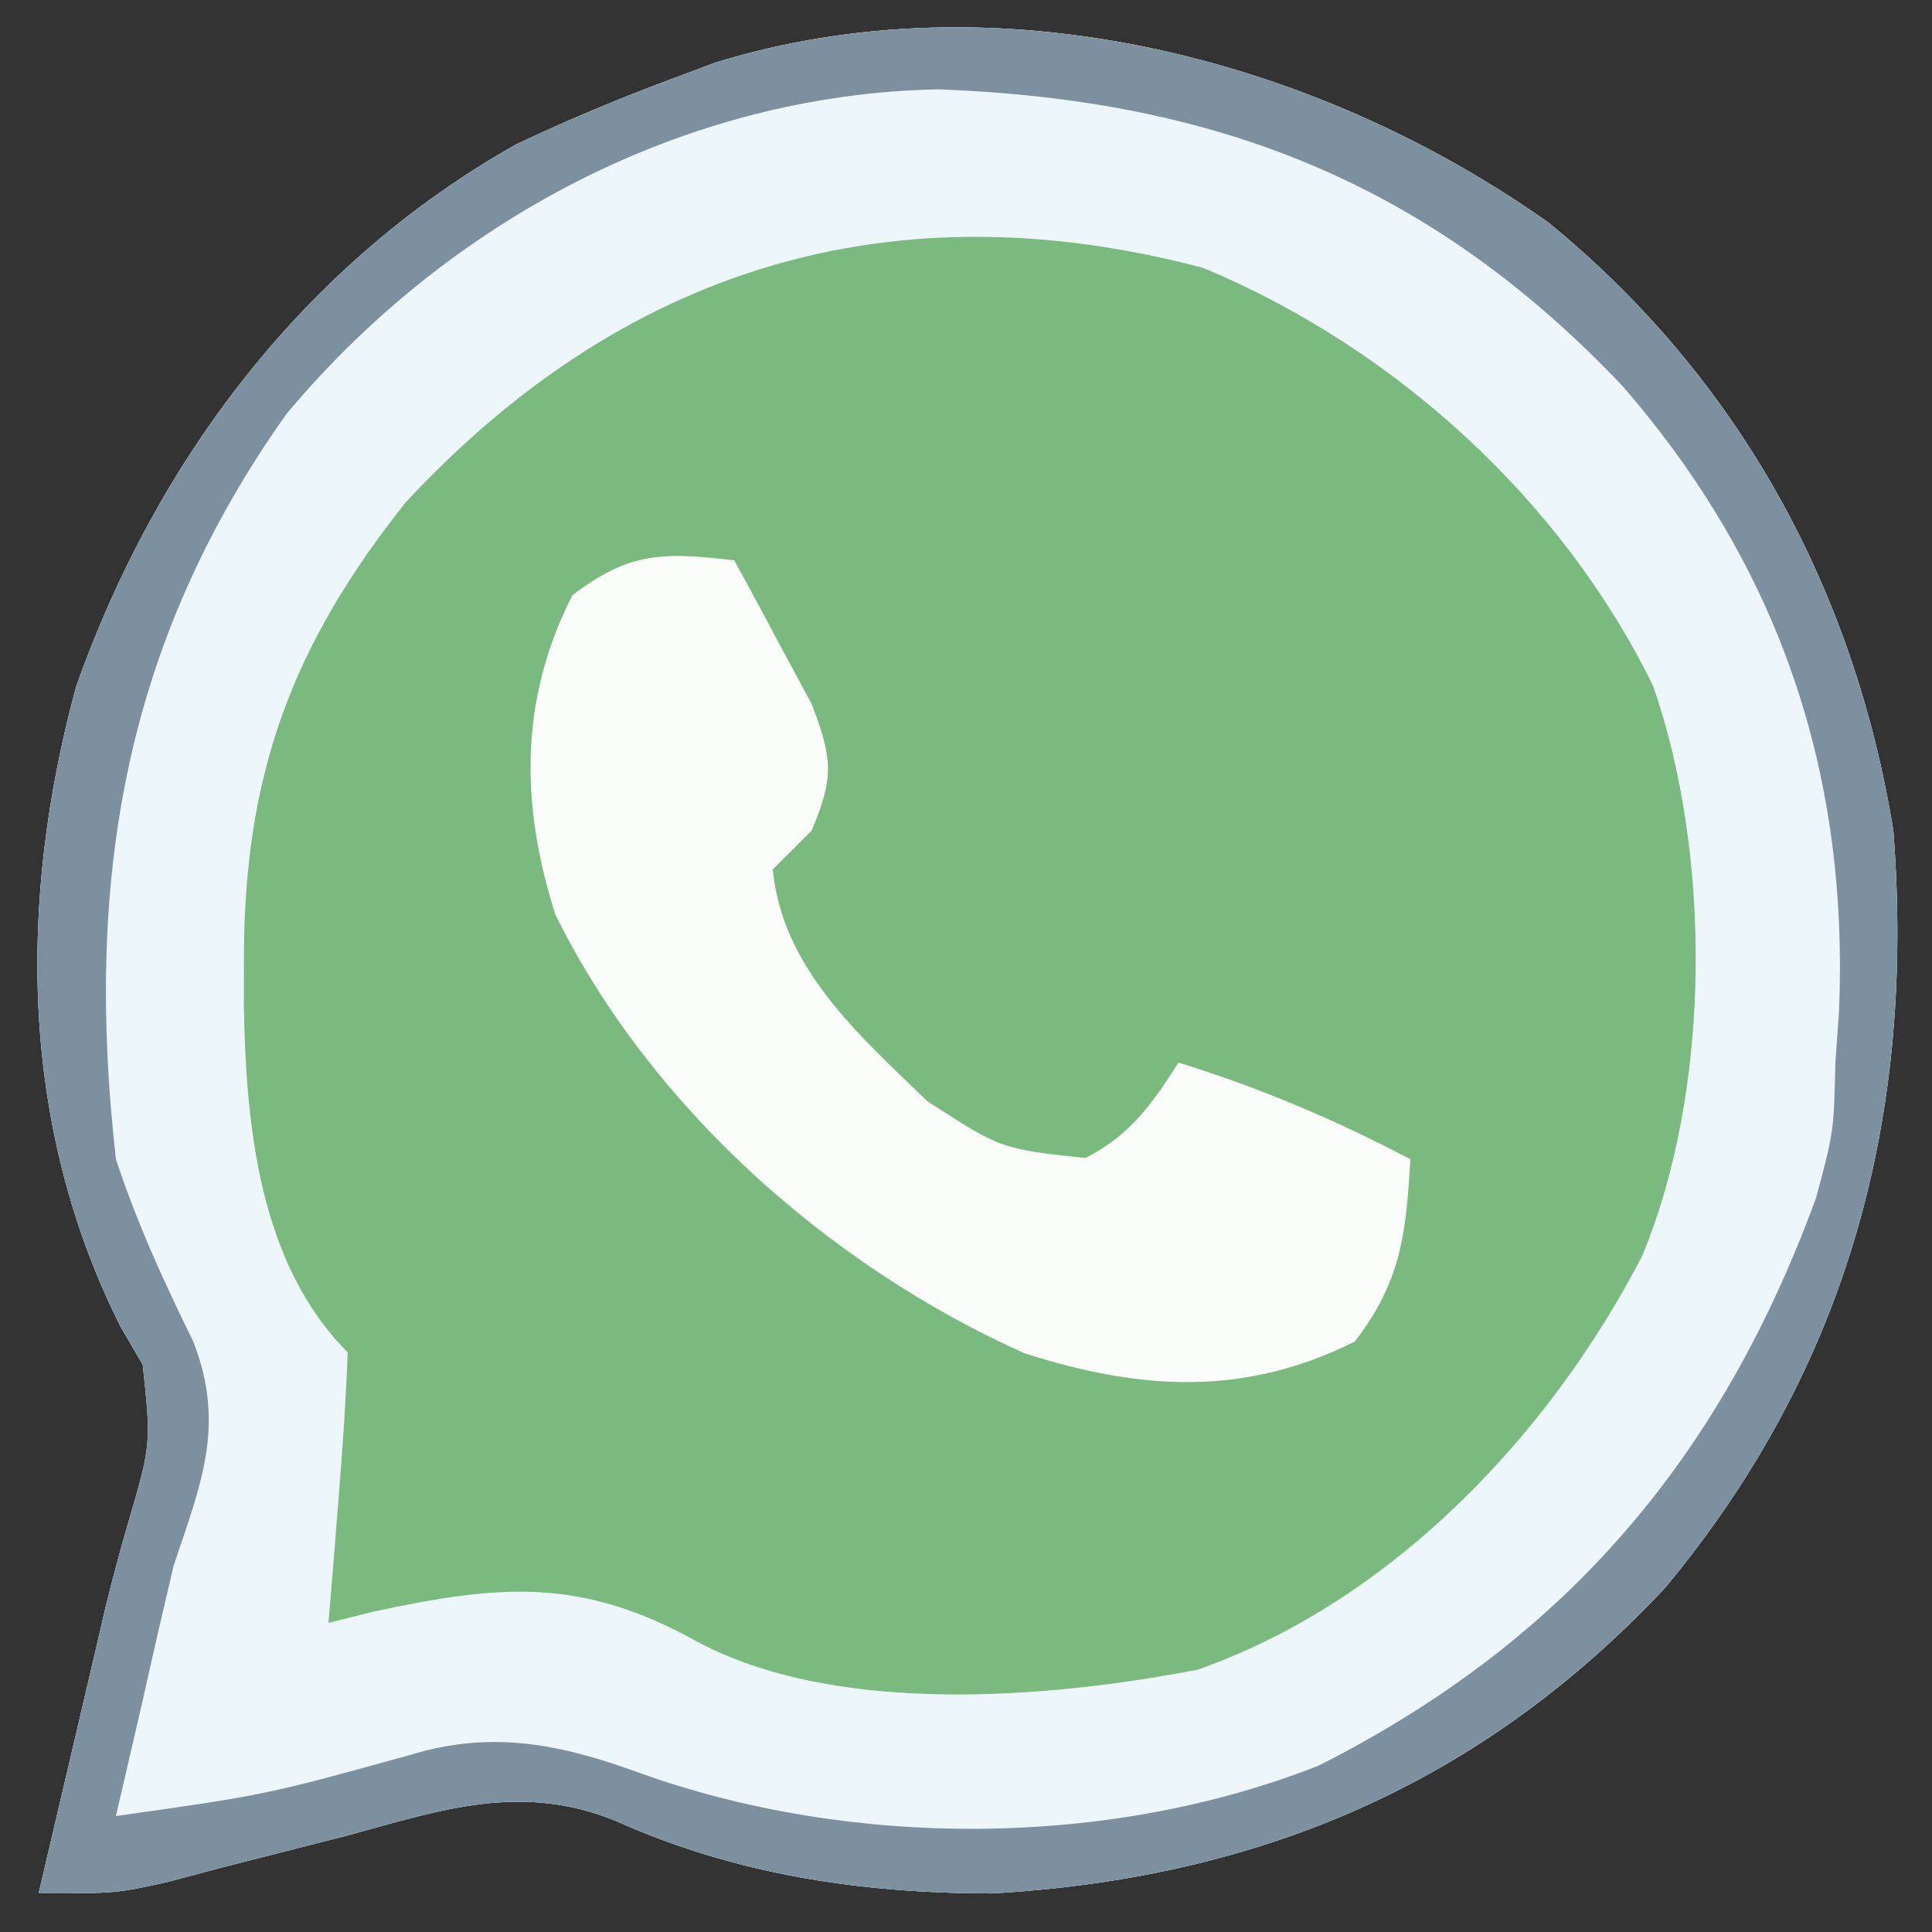 <?xml version="1.0" encoding="UTF-8"?>
<svg version="1.1" xmlns="http://www.w3.org/2000/svg" width="100" height="100">
<rect width="100%" height="100%" fill="#333333" stroke="none"/>
<path d="M0 0 C9.841 8.043 15.819 18.962 17.844 31.473 C18.978 46.206 15.535 59.206 6.031 70.656 C-3.522 80.845 -15.027 85.687 -28.812 86.477 C-35.598 86.469 -42.073 85.51 -48.281 82.723 C-53.156 80.737 -57.245 82.122 -62.156 83.473 C-64.28 84.018 -66.405 84.56 -68.531 85.098 C-69.997 85.488 -69.997 85.488 -71.492 85.887 C-74.156 86.473 -74.156 86.473 -78.156 86.473 C-77.532 83.806 -76.907 81.139 -76.281 78.473 C-76.107 77.729 -75.933 76.985 -75.754 76.219 C-75.58 75.478 -75.406 74.736 -75.227 73.973 C-75.054 73.226 -74.881 72.479 -74.703 71.71 C-74.34 70.224 -73.944 68.745 -73.516 67.277 C-72.331 63.228 -72.331 63.228 -72.766 59.109 C-73.142 58.466 -73.518 57.823 -73.906 57.16 C-79.135 46.774 -79.237 35.13 -76.215 24.008 C-72.07 12.286 -64.392 2.101 -53.418 -4.066 C-50.698 -5.353 -47.978 -6.484 -45.156 -7.527 C-44.501 -7.774 -43.847 -8.02 -43.172 -8.273 C-28.613 -12.784 -12.159 -8.613 0 0 Z " fill="#7ABA7F" transform="translate(80.156,11.527)"/>
<path d="M0 0 C9.841 8.043 15.819 18.962 17.844 31.473 C18.978 46.206 15.535 59.206 6.031 70.656 C-3.522 80.845 -15.027 85.687 -28.812 86.477 C-35.598 86.469 -42.073 85.51 -48.281 82.723 C-53.156 80.737 -57.245 82.122 -62.156 83.473 C-64.28 84.018 -66.405 84.56 -68.531 85.098 C-69.997 85.488 -69.997 85.488 -71.492 85.887 C-74.156 86.473 -74.156 86.473 -78.156 86.473 C-77.532 83.806 -76.907 81.139 -76.281 78.473 C-76.107 77.729 -75.933 76.985 -75.754 76.219 C-75.58 75.478 -75.406 74.736 -75.227 73.973 C-75.054 73.226 -74.881 72.479 -74.703 71.71 C-74.34 70.224 -73.944 68.745 -73.516 67.277 C-72.331 63.228 -72.331 63.228 -72.766 59.109 C-73.142 58.466 -73.518 57.823 -73.906 57.16 C-79.135 46.774 -79.237 35.13 -76.215 24.008 C-72.07 12.286 -64.392 2.101 -53.418 -4.066 C-50.698 -5.353 -47.978 -6.484 -45.156 -7.527 C-44.501 -7.774 -43.847 -8.02 -43.172 -8.273 C-28.613 -12.784 -12.159 -8.613 0 0 Z M-59.156 14.473 C-65.118 21.962 -67.548 28.693 -67.531 38.223 C-67.532 39.016 -67.532 39.809 -67.533 40.627 C-67.418 46.75 -66.735 53.893 -62.156 58.473 C-62.247 60.83 -62.403 63.184 -62.594 65.535 C-62.696 66.826 -62.797 68.116 -62.902 69.445 C-63.028 70.944 -63.028 70.944 -63.156 72.473 C-62.394 72.282 -61.633 72.091 -60.848 71.895 C-54.25 70.478 -50.071 70.113 -44.094 73.43 C-36.942 77.279 -25.978 76.406 -18.168 74.895 C-8.156 71.381 0.039 62.774 4.844 53.473 C8.41 44.902 8.464 32.742 5.406 23.973 C0.676 14.313 -7.997 6.451 -17.879 2.34 C-34.04 -1.936 -47.918 2.381 -59.156 14.473 Z " fill="#EDF6FA" transform="translate(80.156,11.527)"/>
<path d="M0 0 C9.841 8.043 15.819 18.962 17.844 31.473 C18.978 46.206 15.535 59.206 6.031 70.656 C-3.522 80.845 -15.027 85.687 -28.812 86.477 C-35.598 86.469 -42.073 85.51 -48.281 82.723 C-53.156 80.737 -57.245 82.122 -62.156 83.473 C-64.28 84.018 -66.405 84.56 -68.531 85.098 C-69.997 85.488 -69.997 85.488 -71.492 85.887 C-74.156 86.473 -74.156 86.473 -78.156 86.473 C-77.532 83.806 -76.907 81.139 -76.281 78.473 C-76.107 77.729 -75.933 76.985 -75.754 76.219 C-75.58 75.478 -75.406 74.736 -75.227 73.973 C-75.054 73.226 -74.881 72.479 -74.703 71.71 C-74.34 70.224 -73.944 68.745 -73.516 67.277 C-72.331 63.228 -72.331 63.228 -72.766 59.109 C-73.142 58.466 -73.518 57.823 -73.906 57.16 C-79.135 46.774 -79.237 35.13 -76.215 24.008 C-72.07 12.286 -64.392 2.101 -53.418 -4.066 C-50.698 -5.353 -47.978 -6.484 -45.156 -7.527 C-44.501 -7.774 -43.847 -8.02 -43.172 -8.273 C-28.613 -12.784 -12.159 -8.613 0 0 Z M-65.332 9.902 C-73.793 21.824 -75.776 34.155 -74.156 48.473 C-73.055 51.808 -71.69 54.774 -70.148 57.922 C-68.472 62.232 -69.741 65.254 -71.156 69.473 C-71.716 71.823 -72.257 74.177 -72.781 76.535 C-73.239 78.514 -73.697 80.494 -74.156 82.473 C-66.382 81.373 -66.382 81.373 -58.844 79.285 C-54.698 78.032 -51.164 78.74 -47.121 80.215 C-36.138 84.171 -22.777 84.154 -11.898 79.859 C0.925 73.374 8.936 63.881 13.844 50.473 C14.762 47.044 14.762 47.044 14.844 43.473 C14.937 42.167 14.937 42.167 15.031 40.836 C15.548 28.478 11.95 17.829 3.844 8.473 C-6.153 -2.081 -17.247 -6.377 -31.594 -6.902 C-44.702 -6.656 -56.982 -0.091 -65.332 9.902 Z " fill="#7C90A0" transform="translate(80.156,11.527)"/>
<path d="M0 0 C0.869 1.575 1.72 3.161 2.562 4.75 C3.038 5.632 3.514 6.513 4.004 7.422 C5.093 10.241 5.183 11.265 4 14 C3.34 14.66 2.68 15.32 2 16 C2.48 21.11 6.482 24.598 10 28 C13.815 30.471 13.815 30.471 18.188 30.938 C20.53 29.726 21.585 28.193 23 26 C27.234 27.311 31.074 28.944 35 31 C34.776 34.875 34.521 37.322 32.125 40.438 C26.409 43.296 21.027 42.975 15.004 41.035 C4.951 36.525 -4.333 28.321 -9.258 18.328 C-11.081 12.61 -11.106 7.17 -8.375 1.812 C-5.393 -0.464 -3.666 -0.417 0 0 Z " fill="#FBFDFB" transform="translate(38,29)"/>
</svg>
